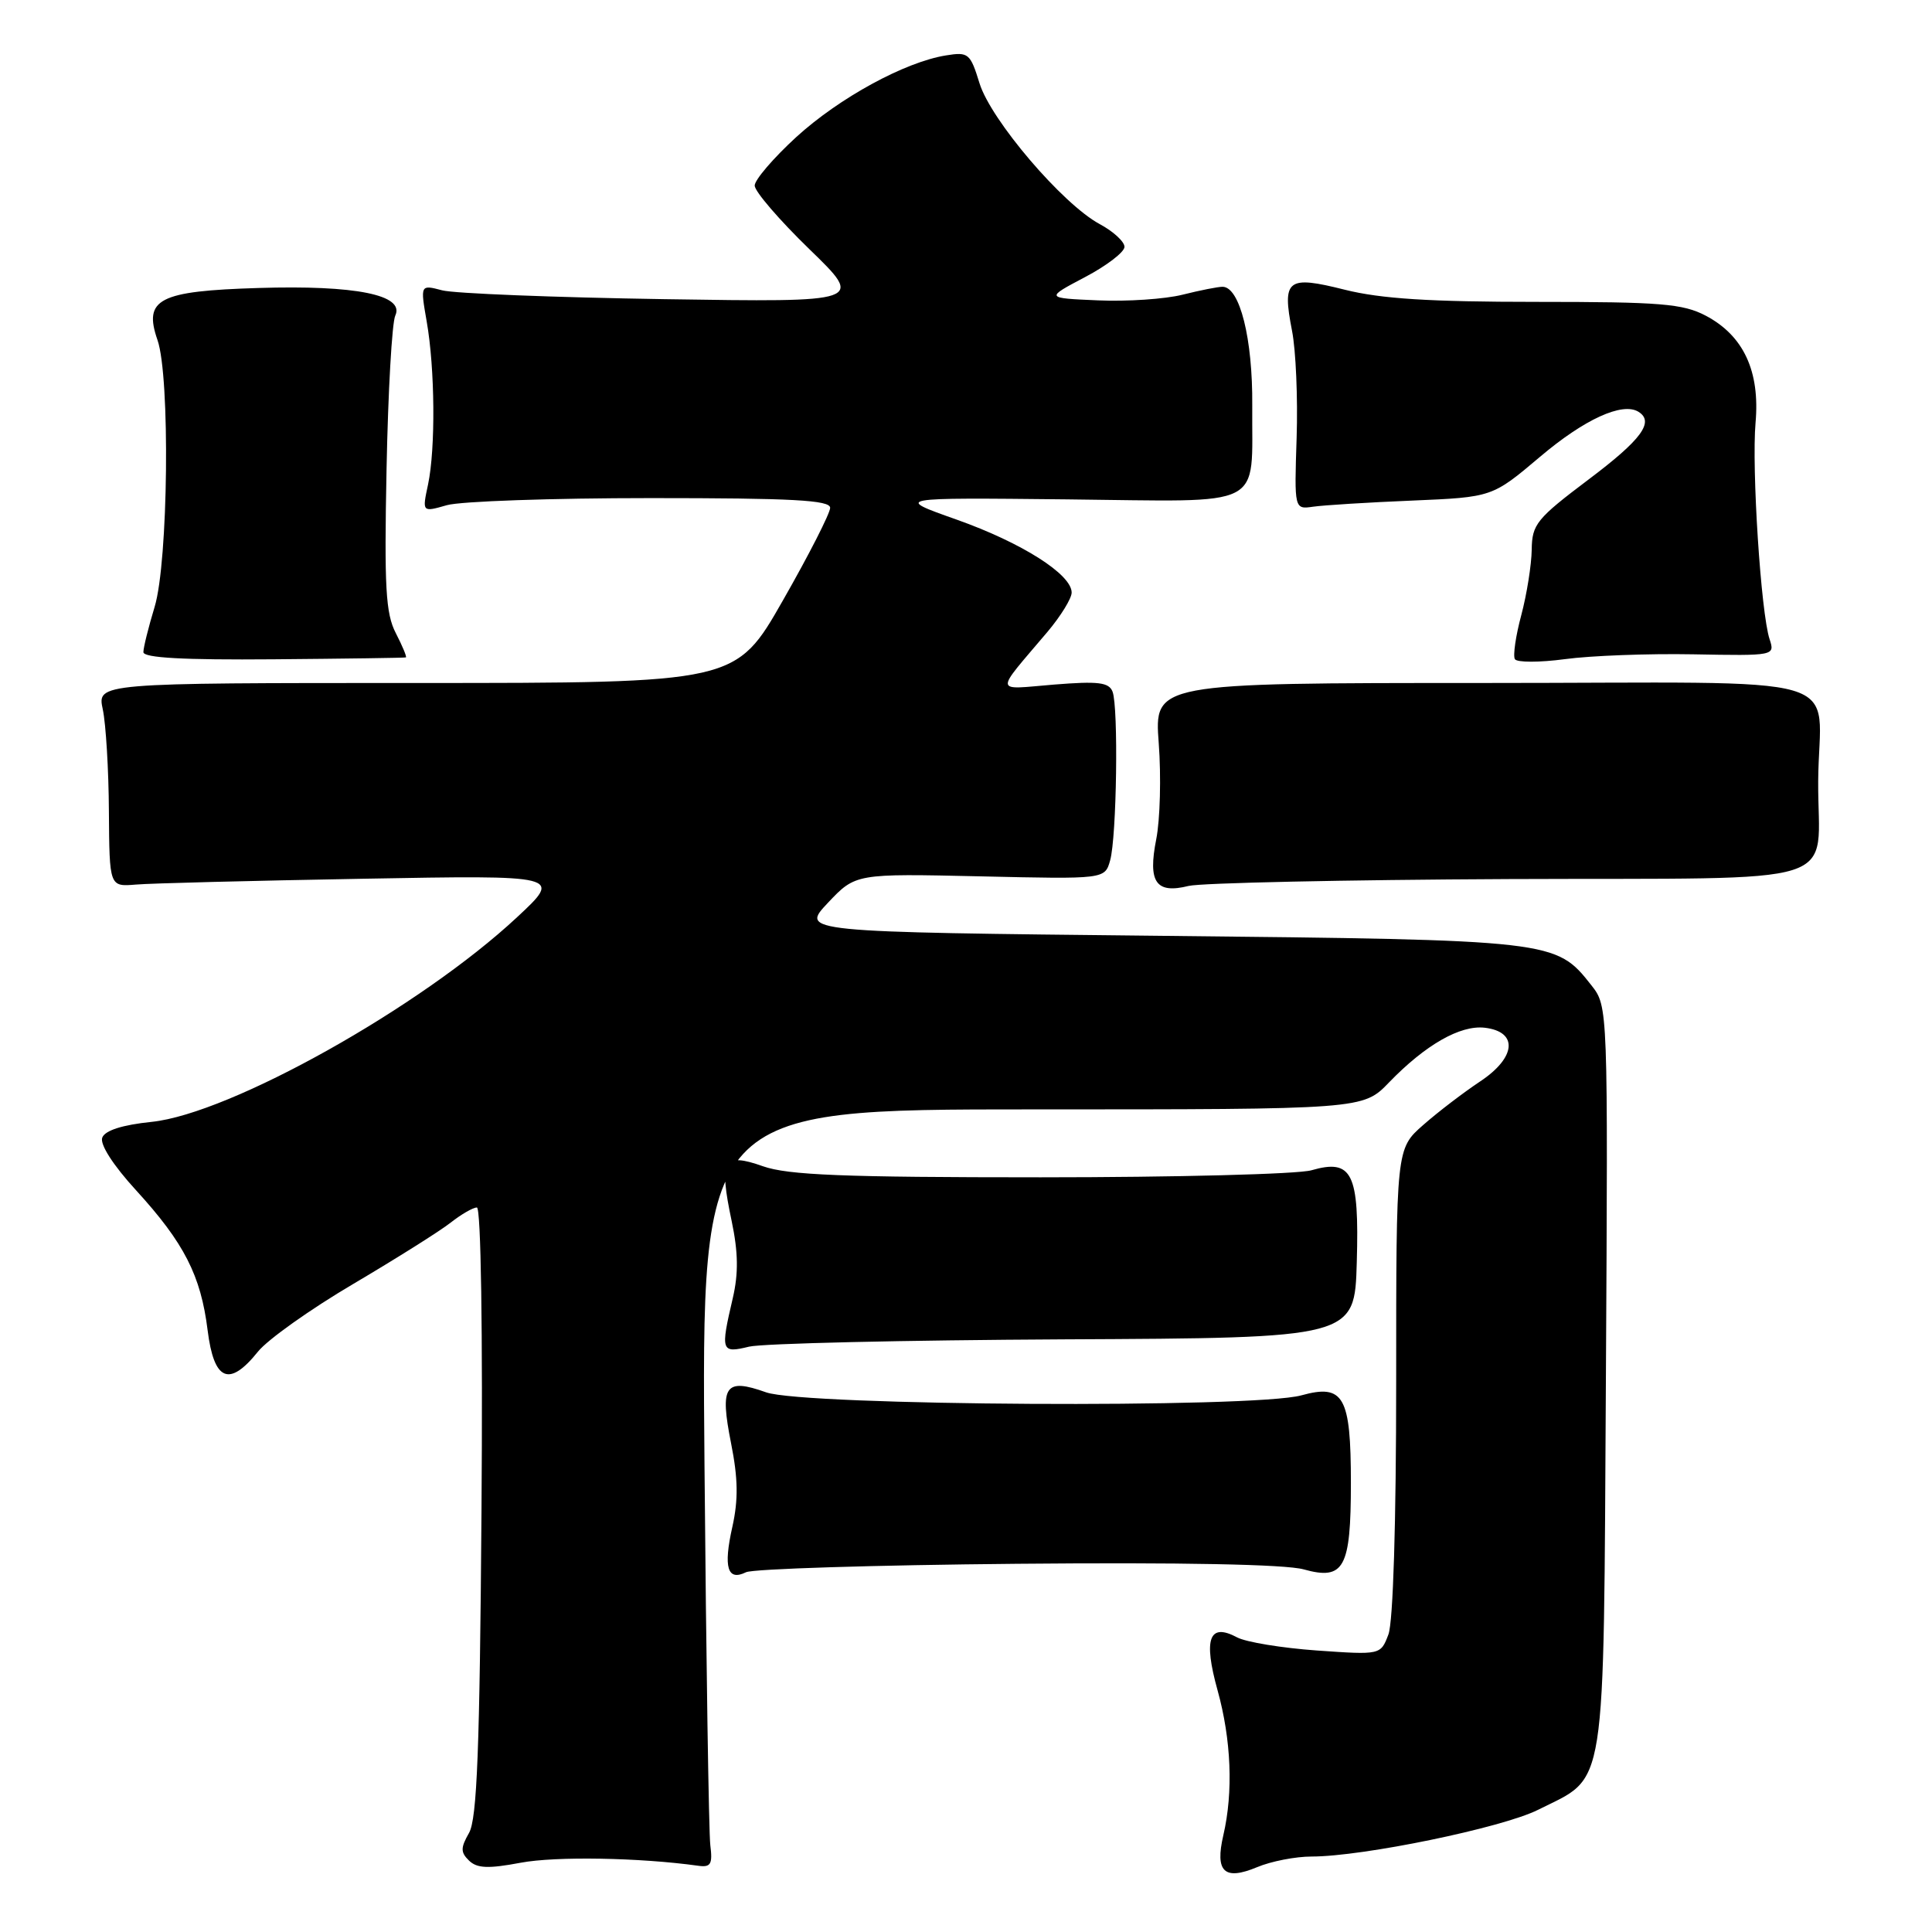 <?xml version="1.0" encoding="UTF-8" standalone="no"?>
<!DOCTYPE svg PUBLIC "-//W3C//DTD SVG 1.1//EN" "http://www.w3.org/Graphics/SVG/1.1/DTD/svg11.dtd" >
<svg xmlns="http://www.w3.org/2000/svg" xmlns:xlink="http://www.w3.org/1999/xlink" version="1.1" viewBox="0 0 256 256">
 <g >
 <path fill="currentColor"
d=" M 173.80 246.00 C 180.60 246.00 199.05 242.19 203.80 239.81 C 212.99 235.19 212.46 238.58 212.79 182.61 C 213.07 133.36 213.07 133.36 210.87 130.56 C 206.15 124.57 205.99 124.55 153.77 124.00 C 106.05 123.50 106.05 123.50 109.71 119.62 C 113.37 115.75 113.37 115.75 129.88 116.12 C 146.40 116.50 146.40 116.50 147.10 114.00 C 147.97 110.90 148.21 93.72 147.42 91.65 C 146.94 90.41 145.52 90.24 139.67 90.71 C 131.60 91.37 131.69 92.12 138.80 83.72 C 140.56 81.63 142.00 79.29 142.00 78.52 C 142.00 76.10 135.38 71.91 126.76 68.85 C 118.50 65.93 118.50 65.93 141.42 66.17 C 168.12 66.45 165.82 67.62 165.93 53.72 C 166.00 44.88 164.28 38.00 161.99 38.00 C 161.38 38.00 159.00 38.47 156.69 39.05 C 154.39 39.63 149.35 39.97 145.50 39.80 C 138.50 39.50 138.50 39.50 143.75 36.73 C 146.64 35.21 149.00 33.40 149.00 32.71 C 149.00 32.02 147.52 30.66 145.71 29.69 C 140.79 27.04 131.29 15.90 129.79 11.03 C 128.57 7.07 128.32 6.86 125.36 7.34 C 119.91 8.21 111.21 12.96 105.50 18.17 C 102.48 20.94 100.00 23.83 100.00 24.59 C 100.00 25.36 103.26 29.15 107.25 33.02 C 114.50 40.05 114.50 40.05 88.00 39.64 C 73.42 39.41 60.19 38.89 58.59 38.47 C 55.69 37.71 55.69 37.71 56.54 42.60 C 57.64 48.87 57.72 59.44 56.72 64.19 C 55.93 67.88 55.93 67.88 59.21 66.94 C 61.01 66.42 73.18 66.00 86.24 66.00 C 105.00 66.00 110.00 66.27 110.00 67.29 C 110.00 68.00 107.19 73.52 103.75 79.54 C 97.50 90.50 97.50 90.50 55.19 90.50 C 12.87 90.50 12.87 90.50 13.62 94.00 C 14.03 95.92 14.40 102.00 14.43 107.50 C 14.50 117.50 14.50 117.50 18.00 117.21 C 19.93 117.04 33.42 116.70 48.00 116.44 C 74.50 115.96 74.50 115.96 68.50 121.55 C 55.71 133.47 30.55 147.55 20.12 148.65 C 16.21 149.05 13.91 149.79 13.55 150.74 C 13.21 151.62 14.98 154.39 18.04 157.73 C 24.40 164.69 26.61 169.01 27.51 176.26 C 28.35 182.99 30.37 183.85 34.18 179.10 C 35.45 177.51 41.15 173.46 46.84 170.11 C 52.53 166.75 58.33 163.10 59.72 162.00 C 61.12 160.90 62.68 160.00 63.19 160.00 C 63.73 160.00 63.98 176.28 63.80 200.25 C 63.57 231.73 63.21 241.02 62.15 242.87 C 61.02 244.85 61.02 245.44 62.15 246.54 C 63.21 247.57 64.70 247.63 69.00 246.82 C 73.63 245.95 84.74 246.14 92.50 247.22 C 94.18 247.46 94.44 247.03 94.12 244.50 C 93.92 242.85 93.57 220.24 93.35 194.25 C 92.94 147.00 92.94 147.00 136.78 147.00 C 180.61 147.00 180.61 147.00 184.05 143.43 C 188.88 138.44 193.48 135.81 196.73 136.18 C 201.20 136.70 200.91 140.13 196.12 143.30 C 193.94 144.75 190.54 147.34 188.58 149.07 C 185.00 152.21 185.00 152.21 185.00 183.04 C 185.00 201.79 184.60 214.93 183.97 216.58 C 182.94 219.29 182.94 219.29 174.50 218.70 C 169.86 218.37 165.10 217.59 163.92 216.96 C 160.22 214.98 159.43 217.13 161.33 223.96 C 163.15 230.52 163.43 237.44 162.10 243.17 C 160.97 248.04 162.22 249.22 166.57 247.41 C 168.42 246.63 171.67 246.00 173.80 246.00 Z  M 134.74 207.21 C 156.47 207.01 170.36 207.28 172.74 207.95 C 178.10 209.44 179.00 207.79 179.00 196.50 C 179.00 185.01 178.05 183.34 172.44 184.89 C 166.19 186.63 106.57 186.29 101.51 184.49 C 96.06 182.55 95.35 183.58 96.87 191.24 C 97.80 195.91 97.84 198.73 97.04 202.32 C 95.83 207.71 96.39 209.54 98.85 208.33 C 99.76 207.88 115.91 207.38 134.74 207.21 Z  M 141.00 177.47 C 179.50 177.29 179.50 177.29 179.78 167.25 C 180.12 155.41 179.18 153.51 173.76 155.07 C 171.97 155.58 155.83 156.00 137.88 156.00 C 111.72 156.00 104.42 155.71 101.08 154.53 C 95.83 152.67 95.24 153.70 96.95 161.80 C 97.82 165.94 97.86 168.73 97.10 172.00 C 95.45 179.06 95.55 179.34 99.25 178.44 C 101.04 178.01 119.82 177.58 141.00 177.47 Z  M 199.93 116.48 C 245.60 116.29 240.83 117.80 240.92 103.50 C 241.01 88.83 246.71 90.50 196.42 90.50 C 152.94 90.50 152.94 90.50 153.54 98.50 C 153.87 102.90 153.72 108.61 153.21 111.19 C 152.08 116.91 153.16 118.47 157.50 117.39 C 159.15 116.99 178.24 116.58 199.93 116.48 Z  M 53.78 87.11 C 53.93 87.05 53.33 85.61 52.45 83.90 C 51.10 81.30 50.91 77.81 51.22 62.15 C 51.42 51.89 51.94 42.74 52.38 41.81 C 53.65 39.08 47.11 37.76 34.25 38.16 C 21.03 38.56 18.98 39.62 20.87 45.06 C 22.56 49.92 22.30 74.45 20.49 80.41 C 19.67 83.11 19.00 85.81 19.00 86.41 C 19.00 87.17 24.33 87.46 36.25 87.36 C 45.74 87.28 53.62 87.17 53.78 87.11 Z  M 224.35 86.70 C 235.13 86.90 235.20 86.89 234.48 84.70 C 233.33 81.23 232.09 62.06 232.62 56.00 C 233.22 49.19 231.03 44.47 226.02 41.83 C 222.99 40.24 220.03 40.00 203.58 40.00 C 189.46 40.00 182.99 39.59 178.19 38.39 C 170.55 36.47 169.87 37.00 171.20 43.83 C 171.71 46.40 171.98 52.77 171.81 58.00 C 171.50 67.50 171.50 67.50 174.00 67.14 C 175.38 66.94 181.28 66.57 187.12 66.33 C 197.73 65.88 197.73 65.88 204.06 60.53 C 209.94 55.55 214.97 53.25 217.10 54.56 C 219.25 55.89 217.52 58.25 210.50 63.53 C 203.60 68.73 203.00 69.47 202.96 72.84 C 202.93 74.85 202.31 78.75 201.58 81.50 C 200.84 84.25 200.46 86.88 200.73 87.34 C 201.00 87.79 203.99 87.79 207.36 87.34 C 210.74 86.88 218.38 86.59 224.35 86.70 Z "/>
</g>
</svg>